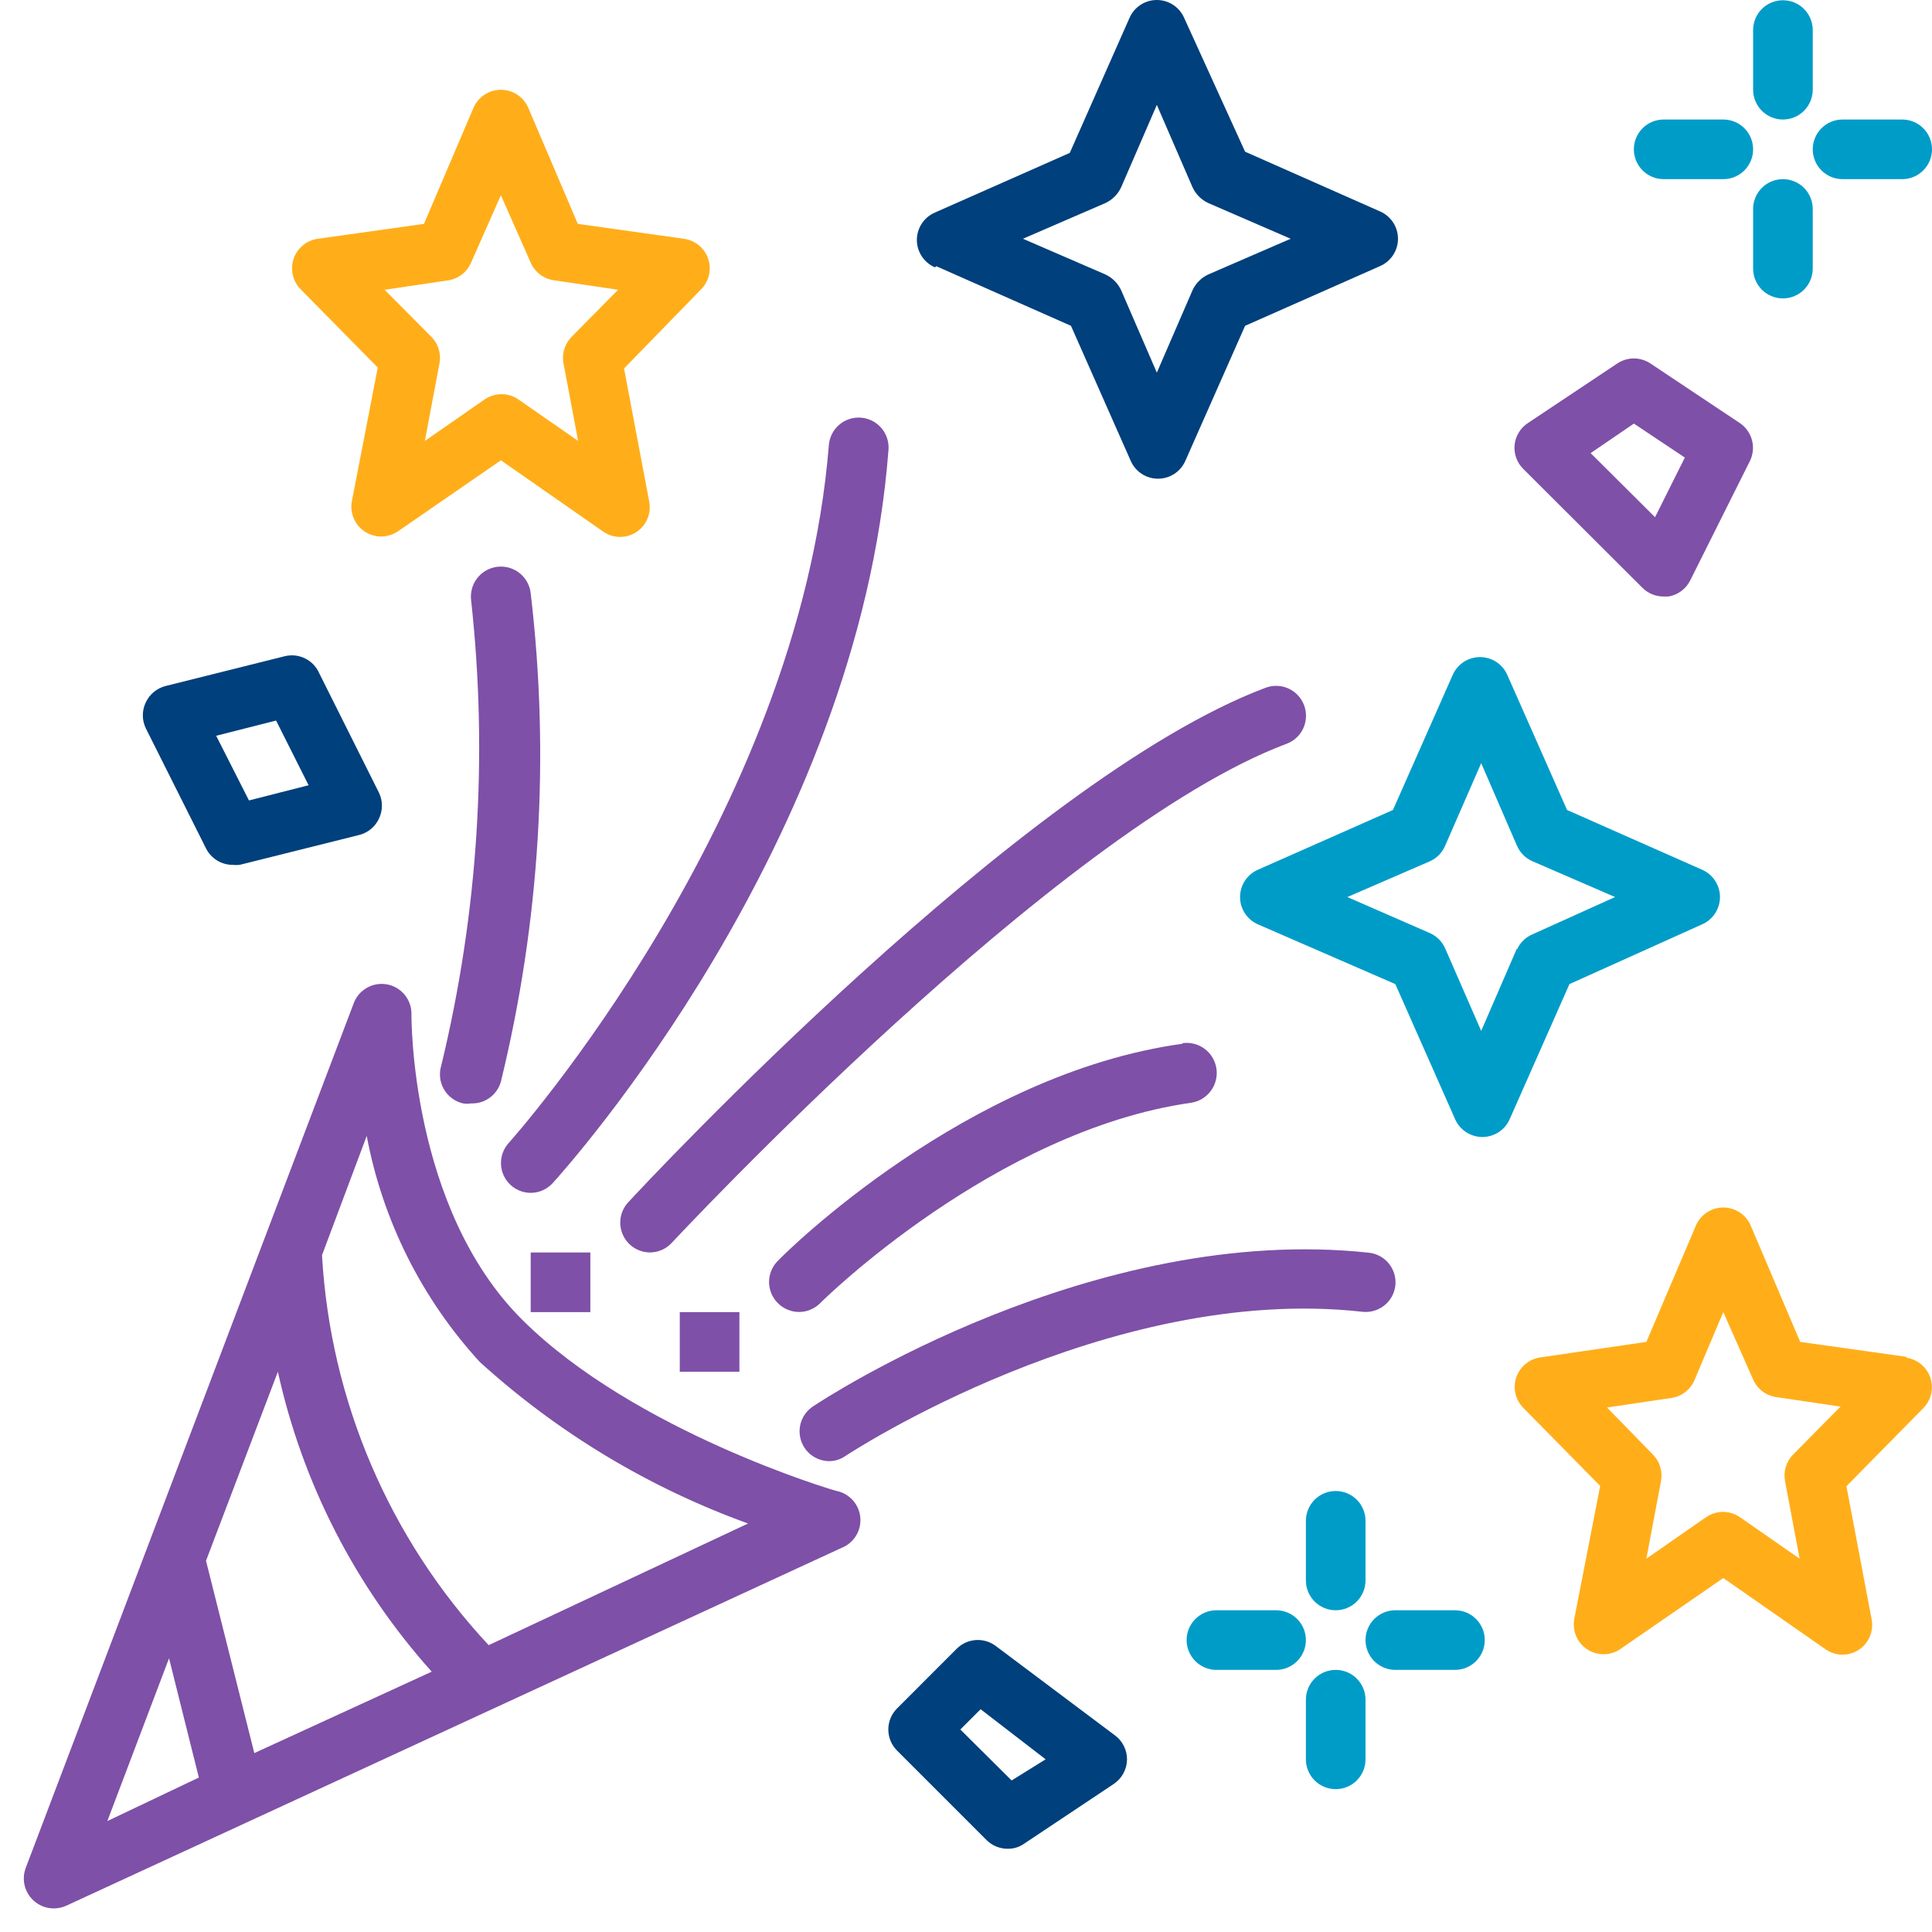 <svg width="81" height="81" viewBox="0 0 81 81" fill="none" xmlns="http://www.w3.org/2000/svg">
<path d="M35.088 62.511C35.013 62.511 26.588 60.011 21.887 55.324C17.188 50.636 17.25 42.599 17.25 42.511C17.253 42.216 17.151 41.93 16.963 41.703C16.775 41.476 16.512 41.322 16.222 41.27C15.932 41.218 15.632 41.27 15.377 41.417C15.121 41.564 14.926 41.796 14.825 42.074L1.075 78.324C0.99 78.556 0.975 78.808 1.033 79.048C1.091 79.288 1.218 79.506 1.4 79.674C1.63 79.89 1.934 80.01 2.25 80.011C2.431 80.012 2.61 79.974 2.775 79.899L35.275 64.899C35.526 64.802 35.739 64.626 35.882 64.399C36.025 64.171 36.091 63.903 36.07 63.635C36.049 63.367 35.942 63.113 35.765 62.91C35.588 62.708 35.35 62.568 35.088 62.511ZM11.65 57.511C12.681 62.188 14.903 66.52 18.1 70.086L10.662 73.499L8.637 65.436L11.65 57.511ZM7.087 69.524L8.337 74.524L4.5 76.349L7.087 69.524ZM20.488 68.974C16.319 64.508 13.847 58.723 13.5 52.624L15.375 47.624C16.039 51.162 17.68 54.444 20.113 57.099C23.384 60.07 27.206 62.372 31.363 63.874L20.488 68.974Z" fill="#7E50A7"/>
<path d="M15.838 15.411L14.75 21.024C14.707 21.266 14.737 21.516 14.835 21.742C14.933 21.968 15.096 22.16 15.303 22.293C15.51 22.427 15.752 22.496 15.998 22.493C16.245 22.489 16.485 22.413 16.688 22.274L21 19.299L25.288 22.286C25.497 22.432 25.745 22.511 26 22.511C26.24 22.511 26.474 22.441 26.675 22.311C26.878 22.179 27.038 21.99 27.136 21.768C27.234 21.546 27.265 21.301 27.225 21.061L26.163 15.449L29.388 12.136C29.553 11.972 29.669 11.765 29.723 11.538C29.777 11.311 29.766 11.073 29.692 10.852C29.618 10.631 29.483 10.435 29.304 10.287C29.124 10.138 28.906 10.043 28.675 10.011L24.225 9.386L22.15 4.524C22.054 4.298 21.894 4.106 21.69 3.971C21.485 3.836 21.245 3.764 21 3.764C20.755 3.764 20.516 3.836 20.311 3.971C20.107 4.106 19.946 4.298 19.85 4.524L17.775 9.386L13.325 10.011C13.094 10.043 12.877 10.138 12.697 10.287C12.518 10.435 12.383 10.631 12.309 10.852C12.235 11.073 12.224 11.311 12.278 11.538C12.331 11.765 12.447 11.972 12.613 12.136L15.838 15.411ZM18.825 11.749C19.029 11.712 19.219 11.625 19.381 11.496C19.542 11.368 19.669 11.201 19.75 11.011L21 8.186L22.25 11.011C22.335 11.206 22.468 11.376 22.636 11.505C22.805 11.634 23.003 11.718 23.213 11.749L25.913 12.149L23.963 14.124C23.821 14.268 23.716 14.445 23.657 14.638C23.598 14.832 23.587 15.037 23.625 15.236L24.238 18.486L21.738 16.749C21.529 16.604 21.28 16.526 21.025 16.526C20.771 16.526 20.522 16.604 20.313 16.749L17.813 18.486L18.425 15.236C18.463 15.037 18.453 14.832 18.394 14.638C18.335 14.445 18.23 14.268 18.088 14.124L16.125 12.149L18.825 11.749Z" fill="#FFAE1A"/>
<path d="M79.925 56.885L75.475 56.26L73.4 51.385C73.304 51.16 73.144 50.967 72.939 50.832C72.735 50.697 72.495 50.625 72.25 50.625C72.005 50.625 71.765 50.697 71.561 50.832C71.356 50.967 71.196 51.16 71.1 51.385L69.025 56.26L64.575 56.91C64.347 56.943 64.132 57.039 63.955 57.187C63.777 57.335 63.644 57.529 63.57 57.748C63.497 57.966 63.485 58.201 63.536 58.426C63.588 58.651 63.701 58.858 63.863 59.023L67.088 62.298L66 67.885C65.957 68.128 65.987 68.378 66.085 68.603C66.183 68.829 66.346 69.021 66.553 69.155C66.76 69.288 67.002 69.358 67.248 69.354C67.495 69.351 67.734 69.275 67.938 69.135L72.25 66.16L76.538 69.148C76.747 69.294 76.995 69.372 77.25 69.373C77.49 69.372 77.724 69.303 77.925 69.173C78.128 69.04 78.288 68.851 78.386 68.629C78.484 68.407 78.515 68.162 78.475 67.923L77.413 62.31L80.638 59.035C80.799 58.87 80.912 58.664 80.964 58.439C81.016 58.214 81.004 57.979 80.93 57.76C80.856 57.541 80.723 57.347 80.546 57.2C80.369 57.052 80.154 56.956 79.925 56.923V56.885ZM75.175 60.985C75.033 61.129 74.928 61.306 74.869 61.5C74.811 61.694 74.8 61.899 74.838 62.098L75.45 65.348L72.95 63.61C72.741 63.465 72.492 63.387 72.238 63.387C71.983 63.387 71.734 63.465 71.525 63.61L69.025 65.348L69.638 62.098C69.676 61.899 69.665 61.694 69.606 61.5C69.547 61.306 69.442 61.129 69.3 60.985L67.375 59.01L70.075 58.61C70.285 58.579 70.484 58.495 70.652 58.366C70.82 58.237 70.953 58.067 71.038 57.873L72.25 55.01L73.5 57.835C73.585 58.03 73.718 58.199 73.886 58.328C74.054 58.457 74.253 58.541 74.463 58.573L77.163 58.973L75.175 60.985Z" fill="#FFAE1A"/>
<path d="M39.251 11.16L44.901 13.66L47.401 19.31C47.497 19.536 47.657 19.728 47.861 19.863C48.066 19.998 48.306 20.07 48.551 20.07C48.796 20.07 49.035 19.998 49.24 19.863C49.444 19.728 49.605 19.536 49.701 19.31L52.201 13.66L57.851 11.16C58.076 11.064 58.268 10.904 58.404 10.699C58.539 10.495 58.611 10.255 58.611 10.01C58.611 9.765 58.539 9.525 58.404 9.321C58.268 9.116 58.076 8.956 57.851 8.86L52.201 6.36L49.651 0.76C49.554 0.535 49.394 0.342 49.19 0.207C48.985 0.072 48.746 0 48.501 0C48.255 0 48.016 0.072 47.811 0.207C47.607 0.342 47.447 0.535 47.351 0.76L44.851 6.41L39.2 8.91C38.975 9.006 38.783 9.166 38.648 9.371C38.513 9.575 38.44 9.815 38.44 10.06C38.44 10.305 38.513 10.545 38.648 10.749C38.783 10.954 38.975 11.114 39.2 11.21L39.251 11.16ZM46.351 8.51C46.636 8.375 46.866 8.146 47.001 7.86L48.501 4.398L50.001 7.86C50.135 8.146 50.365 8.375 50.651 8.51L54.113 10.01L50.651 11.51C50.365 11.645 50.135 11.875 50.001 12.16L48.501 15.623L47.001 12.16C46.866 11.875 46.636 11.645 46.351 11.51L42.888 10.01L46.351 8.51Z" fill="#00407C"/>
<path d="M71.35 38.759C71.576 38.663 71.768 38.503 71.903 38.298C72.038 38.094 72.111 37.854 72.111 37.609C72.111 37.364 72.038 37.124 71.903 36.92C71.768 36.715 71.576 36.555 71.35 36.459L65.7 33.959L63.2 28.309C63.104 28.083 62.944 27.891 62.74 27.756C62.535 27.621 62.295 27.549 62.05 27.549C61.805 27.549 61.566 27.621 61.361 27.756C61.157 27.891 60.996 28.083 60.9 28.309L58.4 33.959L52.75 36.459C52.525 36.555 52.333 36.715 52.197 36.92C52.062 37.124 51.99 37.364 51.99 37.609C51.99 37.854 52.062 38.094 52.197 38.298C52.333 38.503 52.525 38.663 52.75 38.759L58.5 41.259L61 46.909C61.096 47.135 61.257 47.327 61.461 47.462C61.666 47.597 61.905 47.669 62.15 47.669C62.395 47.669 62.635 47.597 62.84 47.462C63.044 47.327 63.204 47.135 63.3 46.909L65.8 41.259L71.35 38.759ZM63.6 39.759L62.1 43.221L60.588 39.759C60.462 39.475 60.235 39.247 59.95 39.121L56.488 37.609L59.95 36.109C60.237 35.98 60.465 35.748 60.588 35.459L62.1 31.996L63.6 35.459C63.727 35.75 63.959 35.983 64.25 36.109L67.713 37.609L64.25 39.172C63.961 39.295 63.729 39.522 63.6 39.809V39.759Z" fill="#009CC8"/>
<path d="M19.413 46.261C19.524 46.28 19.639 46.28 19.75 46.261C20.031 46.272 20.307 46.188 20.533 46.022C20.76 45.856 20.925 45.619 21 45.349C22.635 38.653 23.058 31.719 22.25 24.874C22.214 24.542 22.047 24.239 21.787 24.03C21.527 23.822 21.194 23.725 20.863 23.762C20.531 23.798 20.228 23.965 20.019 24.225C19.811 24.485 19.714 24.817 19.75 25.149C20.468 31.681 20.045 38.287 18.5 44.674C18.449 44.838 18.433 45.011 18.452 45.182C18.471 45.353 18.525 45.518 18.611 45.667C18.696 45.816 18.812 45.945 18.95 46.048C19.088 46.15 19.245 46.223 19.413 46.261Z" fill="#7E50A7"/>
<path d="M58.501 53.896C58.536 53.569 58.44 53.24 58.234 52.982C58.028 52.725 57.728 52.559 57.401 52.521C45.826 51.271 34.55 58.646 34.075 58.971C33.855 59.12 33.687 59.335 33.597 59.585C33.506 59.835 33.498 60.108 33.574 60.363C33.649 60.618 33.804 60.843 34.015 61.004C34.227 61.165 34.484 61.254 34.751 61.259C34.996 61.262 35.237 61.188 35.438 61.047C35.55 60.971 46.438 53.809 57.113 54.996C57.276 55.016 57.442 55.002 57.6 54.957C57.758 54.912 57.906 54.837 58.035 54.734C58.164 54.632 58.272 54.506 58.352 54.362C58.431 54.218 58.482 54.06 58.501 53.896Z" fill="#7E50A7"/>
<path d="M21.412 49.686C21.642 49.894 21.94 50.01 22.25 50.011C22.424 50.011 22.597 49.974 22.756 49.903C22.915 49.831 23.058 49.728 23.175 49.599C23.7 49.023 36 35.348 37.25 18.861C37.263 18.697 37.244 18.532 37.193 18.375C37.142 18.218 37.061 18.073 36.955 17.948C36.848 17.822 36.717 17.719 36.571 17.644C36.424 17.569 36.264 17.524 36.1 17.511C35.936 17.498 35.771 17.517 35.614 17.568C35.457 17.618 35.312 17.699 35.187 17.806C35.061 17.913 34.958 18.044 34.883 18.19C34.808 18.337 34.763 18.497 34.75 18.661C33.5 34.286 21.45 47.786 21.325 47.923C21.103 48.169 20.988 48.492 21.005 48.823C21.021 49.153 21.168 49.464 21.412 49.686Z" fill="#7E50A7"/>
<path d="M49.575 43.76C40.513 45.01 32.938 52.51 32.613 52.86C32.496 52.976 32.403 53.114 32.339 53.267C32.276 53.419 32.243 53.582 32.243 53.747C32.243 53.912 32.276 54.076 32.339 54.228C32.403 54.38 32.496 54.519 32.613 54.635C32.729 54.752 32.867 54.845 33.02 54.908C33.172 54.972 33.335 55.005 33.5 55.005C33.665 55.005 33.829 54.972 33.981 54.908C34.133 54.845 34.272 54.752 34.388 54.635C34.45 54.56 41.7 47.41 49.925 46.235C50.09 46.212 50.248 46.157 50.391 46.073C50.533 45.989 50.658 45.877 50.758 45.745C50.858 45.613 50.931 45.462 50.972 45.301C51.014 45.141 51.023 44.974 51.001 44.81C50.977 44.646 50.922 44.488 50.838 44.345C50.754 44.202 50.643 44.077 50.511 43.977C50.378 43.877 50.228 43.805 50.067 43.763C49.907 43.721 49.74 43.712 49.575 43.735V43.76Z" fill="#7E50A7"/>
<path d="M54.675 29.571C54.618 29.417 54.531 29.275 54.419 29.154C54.307 29.033 54.172 28.936 54.022 28.867C53.872 28.799 53.71 28.76 53.546 28.755C53.381 28.749 53.217 28.776 53.062 28.834C42.9 32.646 27 49.684 26.337 50.409C26.172 50.587 26.062 50.809 26.022 51.049C25.981 51.288 26.011 51.534 26.108 51.757C26.204 51.98 26.364 52.17 26.567 52.303C26.77 52.437 27.007 52.508 27.25 52.509C27.421 52.508 27.591 52.473 27.748 52.404C27.905 52.335 28.046 52.235 28.162 52.109C28.325 51.934 44.325 34.784 53.938 31.184C54.092 31.127 54.234 31.04 54.355 30.928C54.476 30.816 54.573 30.681 54.642 30.531C54.71 30.381 54.748 30.219 54.754 30.055C54.76 29.89 54.733 29.726 54.675 29.571Z" fill="#7E50A7"/>
<path d="M31 55.011H28.5V57.511H31V55.011Z" fill="#7E50A7"/>
<path d="M24.75 52.511H22.25V55.011H24.75V52.511Z" fill="#7E50A7"/>
<path d="M68.863 24.647C68.98 24.763 69.118 24.854 69.271 24.917C69.423 24.979 69.586 25.01 69.751 25.009H69.951C70.145 24.977 70.329 24.899 70.488 24.781C70.646 24.664 70.775 24.511 70.863 24.334L73.363 19.334C73.499 19.062 73.532 18.749 73.453 18.454C73.375 18.159 73.192 17.903 72.938 17.734L69.188 15.234C68.984 15.1 68.745 15.028 68.501 15.028C68.256 15.028 68.017 15.1 67.813 15.234L64.063 17.734C63.907 17.835 63.776 17.969 63.679 18.127C63.582 18.285 63.521 18.463 63.501 18.647C63.482 18.832 63.505 19.019 63.567 19.194C63.63 19.369 63.731 19.528 63.863 19.659L68.863 24.647ZM68.501 17.759L70.638 19.184L69.388 21.684L66.688 18.997L68.501 17.759Z" fill="#7E50A7"/>
<path d="M46.75 72.76L41.75 69.01C41.51 68.828 41.212 68.739 40.911 68.76C40.61 68.781 40.326 68.909 40.113 69.122L37.613 71.623C37.496 71.739 37.403 71.877 37.339 72.029C37.276 72.182 37.243 72.345 37.243 72.51C37.243 72.675 37.276 72.838 37.339 72.991C37.403 73.143 37.496 73.281 37.613 73.397L41.363 77.147C41.48 77.263 41.618 77.355 41.77 77.417C41.923 77.479 42.086 77.511 42.25 77.51C42.496 77.514 42.737 77.44 42.938 77.297L46.688 74.797C46.86 74.684 47.001 74.53 47.099 74.349C47.197 74.168 47.249 73.966 47.251 73.76C47.251 73.566 47.205 73.374 47.118 73.201C47.032 73.027 46.906 72.876 46.75 72.76ZM42.413 74.647L40.263 72.51L41.113 71.66L43.838 73.76L42.413 74.647Z" fill="#00407C"/>
<path d="M8.638 35.572C8.742 35.778 8.901 35.951 9.097 36.073C9.293 36.194 9.519 36.259 9.75 36.259C9.85 36.271 9.951 36.271 10.05 36.259L15.05 35.009C15.232 34.965 15.402 34.88 15.547 34.761C15.692 34.642 15.809 34.492 15.888 34.322C15.97 34.152 16.012 33.966 16.012 33.778C16.012 33.59 15.97 33.404 15.888 33.234L13.388 28.234C13.272 27.963 13.064 27.742 12.801 27.61C12.538 27.477 12.237 27.441 11.95 27.509L6.95 28.759C6.768 28.804 6.598 28.889 6.453 29.008C6.308 29.127 6.192 29.277 6.113 29.447C6.031 29.616 5.988 29.802 5.988 29.991C5.988 30.179 6.031 30.365 6.113 30.534L8.638 35.572ZM11.575 30.209L12.938 32.922L10.438 33.559L9.063 30.847L11.575 30.209Z" fill="#00407C"/>
<path d="M56 70.011C55.669 70.011 55.35 70.142 55.116 70.377C54.882 70.611 54.75 70.929 54.75 71.261V73.761C54.75 74.092 54.882 74.41 55.116 74.645C55.35 74.879 55.669 75.011 56 75.011C56.331 75.011 56.65 74.879 56.884 74.645C57.118 74.41 57.25 74.092 57.25 73.761V71.261C57.25 70.929 57.118 70.611 56.884 70.377C56.65 70.142 56.331 70.011 56 70.011Z" fill="#009CC8"/>
<path d="M56 62.511C55.669 62.511 55.35 62.642 55.116 62.877C54.882 63.111 54.75 63.429 54.75 63.761V66.261C54.75 66.592 54.882 66.91 55.116 67.145C55.35 67.379 55.669 67.511 56 67.511C56.331 67.511 56.65 67.379 56.884 67.145C57.118 66.91 57.25 66.592 57.25 66.261V63.761C57.25 63.429 57.118 63.111 56.884 62.877C56.65 62.642 56.331 62.511 56 62.511Z" fill="#009CC8"/>
<path d="M53.5 67.511H51C50.669 67.511 50.35 67.642 50.116 67.877C49.882 68.111 49.75 68.429 49.75 68.761C49.75 69.092 49.882 69.41 50.116 69.645C50.35 69.879 50.669 70.011 51 70.011H53.5C53.831 70.011 54.15 69.879 54.384 69.645C54.618 69.41 54.75 69.092 54.75 68.761C54.75 68.429 54.618 68.111 54.384 67.877C54.15 67.642 53.831 67.511 53.5 67.511Z" fill="#009CC8"/>
<path d="M61 67.511H58.5C58.169 67.511 57.85 67.642 57.616 67.877C57.382 68.111 57.25 68.429 57.25 68.761C57.25 69.092 57.382 69.41 57.616 69.645C57.85 69.879 58.169 70.011 58.5 70.011H61C61.331 70.011 61.65 69.879 61.884 69.645C62.118 69.41 62.25 69.092 62.25 68.761C62.25 68.429 62.118 68.111 61.884 67.877C61.65 67.642 61.331 67.511 61 67.511Z" fill="#009CC8"/>
<path d="M74.75 7.511C74.418 7.511 74.1 7.642 73.866 7.877C73.632 8.111 73.5 8.429 73.5 8.761V11.261C73.5 11.592 73.632 11.91 73.866 12.145C74.1 12.379 74.418 12.511 74.75 12.511C75.082 12.511 75.4 12.379 75.634 12.145C75.868 11.91 76 11.592 76 11.261V8.761C76 8.429 75.868 8.111 75.634 7.877C75.4 7.642 75.082 7.511 74.75 7.511Z" fill="#009CC8"/>
<path d="M74.75 5.011C75.082 5.011 75.4 4.879 75.634 4.645C75.868 4.41 76 4.092 76 3.761V1.261C76 0.929 75.868 0.611 75.634 0.377C75.4 0.142 75.082 0.011 74.75 0.011C74.418 0.011 74.1 0.142 73.866 0.377C73.632 0.611 73.5 0.929 73.5 1.261V3.761C73.5 4.092 73.632 4.41 73.866 4.645C74.1 4.879 74.418 5.011 74.75 5.011Z" fill="#009CC8"/>
<path d="M69.75 7.511H72.25C72.582 7.511 72.9 7.379 73.134 7.145C73.368 6.91 73.5 6.592 73.5 6.261C73.5 5.929 73.368 5.611 73.134 5.377C72.9 5.142 72.582 5.011 72.25 5.011H69.75C69.418 5.011 69.1 5.142 68.866 5.377C68.632 5.611 68.5 5.929 68.5 6.261C68.5 6.592 68.632 6.91 68.866 7.145C69.1 7.379 69.418 7.511 69.75 7.511Z" fill="#009CC8"/>
<path d="M77.25 7.511H79.75C80.082 7.511 80.4 7.379 80.634 7.145C80.868 6.91 81 6.592 81 6.261C81 5.929 80.868 5.611 80.634 5.377C80.4 5.142 80.082 5.011 79.75 5.011H77.25C76.918 5.011 76.6 5.142 76.366 5.377C76.132 5.611 76 5.929 76 6.261C76 6.592 76.132 6.91 76.366 7.145C76.6 7.379 76.918 7.511 77.25 7.511Z" fill="#009CC8"/>
</svg>
